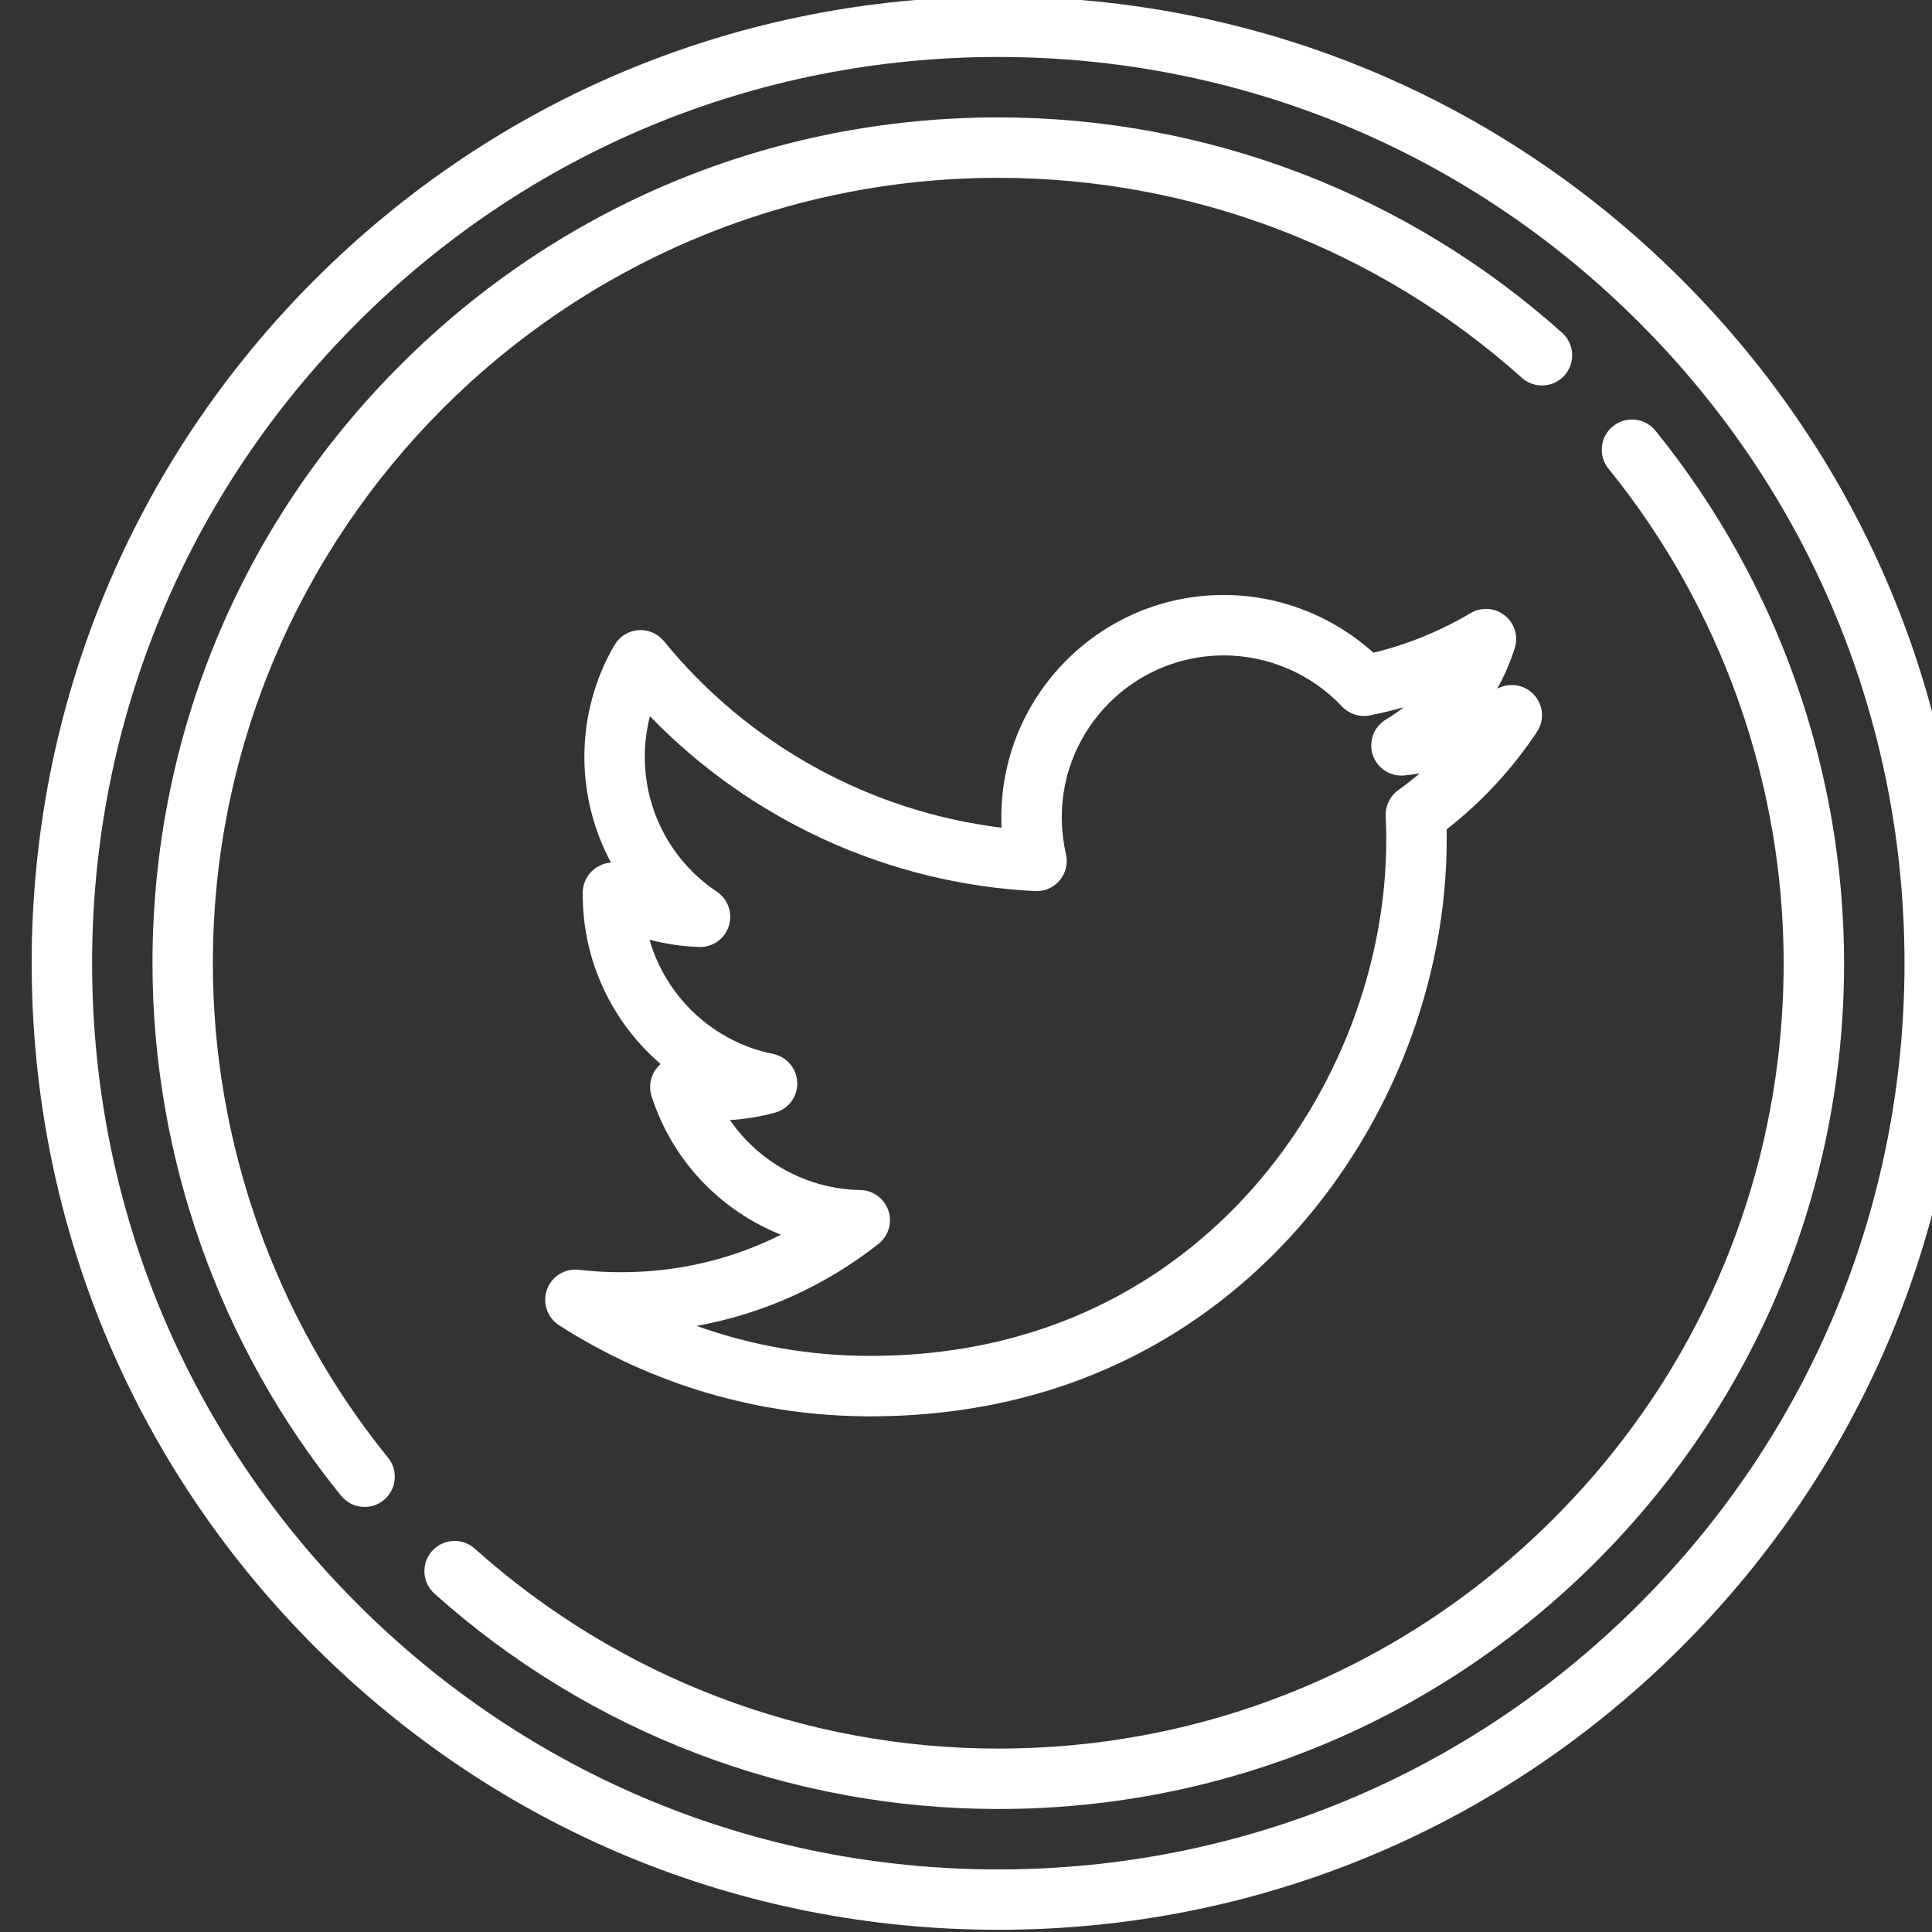 <svg
   xmlns:dc="http://purl.org/dc/elements/1.1/"
   xmlns:cc="http://creativecommons.org/ns#"
   xmlns:rdf="http://www.w3.org/1999/02/22-rdf-syntax-ns#"
   xmlns:svg="http://www.w3.org/2000/svg"
   xmlns="http://www.w3.org/2000/svg"
   xmlns:sodipodi="http://sodipodi.sourceforge.net/DTD/sodipodi-0.dtd"
   xmlns:inkscape="http://www.inkscape.org/namespaces/inkscape"
   width="12.347mm"
   height="12.347mm"
   viewBox="0 0 12.347 12.347"
   version="1.1"
   id="svg37475"
   inkscape:version="0.92.2 (5c3e80d, 2017-08-06)"
   sodipodi:docname="twit_foot.svg">
  <rect x="0" y="0" width="12.347" height="12.347" fill="#333333" stroke="none"/>
  <defs
     id="defs37469">
    <clipPath
       id="clipPath25359"
       clipPathUnits="userSpaceOnUse">
      <path
         inkscape:connector-curvature="0"
         id="path25357"
         d="M 0,3087.842 H 1909.904 V 0 H 0 Z" />
    </clipPath>
  </defs>
  <sodipodi:namedview
     id="base"
     pagecolor="#ffffff"
     bordercolor="#666666"
     borderopacity="1.0"
     inkscape:pageopacity="0.0"
     inkscape:pageshadow="2"
     inkscape:zoom="1.979899"
     inkscape:cx="49.373662"
     inkscape:cy="61.441933"
     inkscape:document-units="mm"
     inkscape:current-layer="layer1"
     showgrid="false"
     inkscape:window-width="1366"
     inkscape:window-height="705"
     inkscape:window-x="1672"
     inkscape:window-y="274"
     inkscape:window-maximized="1" />
  <g
     inkscape:label="Layer 1"
     inkscape:groupmode="layer"
     id="layer1"
     transform="translate(-173.554,-156.425)">
    <g
       transform="matrix(0.353,0,0,-0.353,-147.075,190.711)"
       style="display:inline"
       id="g37263">
      <g
         id="g25491"
         transform="translate(937.972,68.088)">
        <path
           d="m 0,0 c -3.099,-3.099 -7.219,-4.805 -11.601,-4.805 -4.382,0 -8.503,1.706 -11.601,4.805 -3.099,3.099 -4.805,7.219 -4.805,11.602 0,4.381 1.706,8.502 4.805,11.6 3.099,3.099 7.219,4.806 11.601,4.806 4.382,0 8.502,-1.707 11.601,-4.806 3.099,-3.098 4.805,-7.219 4.805,-11.6 C 4.805,7.219 3.099,3.099 0,0 m 0.773,23.976 c -3.305,3.305 -7.7,5.126 -12.374,5.126 -4.674,0 -9.069,-1.821 -12.375,-5.126 -3.304,-3.306 -5.125,-7.7 -5.125,-12.374 0,-4.675 1.821,-9.07 5.125,-12.375 3.306,-3.305 7.701,-5.125 12.375,-5.125 4.674,0 9.069,1.82 12.374,5.125 3.305,3.305 5.126,7.7 5.126,12.375 0,4.674 -1.821,9.069 -5.126,12.374"
           style="fill:#ffffff;fill-opacity:1;fill-rule:nonzero;stroke:none"
           id="path25493"
           inkscape:connector-curvature="0" />
      </g>
      <g
         id="g25495"
         transform="translate(938.268,89.33)">
        <path
           d="m 0,0 c -0.19,0.234 -0.534,0.271 -0.77,0.08 -0.234,-0.19 -0.27,-0.534 -0.08,-0.768 2.045,-2.521 3.171,-5.701 3.171,-8.953 0,-3.798 -1.478,-7.369 -4.164,-10.054 -2.685,-2.686 -6.256,-4.164 -10.053,-4.164 -3.505,0 -6.872,1.286 -9.48,3.62 -0.226,0.201 -0.57,0.182 -0.772,-0.043 -0.202,-0.225 -0.182,-0.571 0.043,-0.772 2.809,-2.514 6.434,-3.899 10.209,-3.899 4.089,0 7.935,1.593 10.827,4.484 2.891,2.893 4.484,6.738 4.484,10.828 C 3.415,-6.138 2.202,-2.715 0,0"
           style="fill:#ffffff;fill-opacity:1;fill-rule:nonzero;stroke:none"
           id="path25497"
           inkscape:connector-curvature="0" />
      </g>
      <g
         id="g25499"
         transform="translate(912.151,79.689)">
        <path
           d="m 0,0 c 0,7.841 6.379,14.219 14.22,14.219 3.504,0 6.87,-1.285 9.478,-3.62 0.225,-0.202 0.571,-0.182 0.772,0.043 0.202,0.224 0.182,0.57 -0.042,0.771 -2.81,2.515 -6.435,3.9 -10.208,3.9 -4.09,0 -7.936,-1.593 -10.828,-4.486 C 0.5,7.936 -1.093,4.09 -1.093,0 c 0,-3.503 1.213,-6.927 3.415,-9.641 0.109,-0.133 0.266,-0.203 0.425,-0.203 0.121,0 0.243,0.04 0.345,0.123 0.234,0.19 0.27,0.534 0.08,0.769 C 1.127,-6.432 0,-3.252 0,0"
           style="fill:#ffffff;fill-opacity:1;fill-rule:nonzero;stroke:none"
           id="path25501"
           inkscape:connector-curvature="0" />
      </g>
      <g
         id="g25503"
         transform="translate(933.611,82.822)">
        <path
           d="m 0,0 c -0.149,-0.108 -0.235,-0.285 -0.226,-0.47 0.007,-0.135 0.01,-0.273 0.01,-0.423 0,-2.27 -0.879,-4.571 -2.412,-6.31 -1.223,-1.386 -3.418,-3.039 -6.937,-3.039 -1.077,0 -2.136,0.185 -3.138,0.543 1.197,0.216 2.317,0.718 3.292,1.483 0.182,0.143 0.255,0.384 0.181,0.604 -0.074,0.218 -0.277,0.369 -0.508,0.373 -0.963,0.017 -1.834,0.503 -2.361,1.266 0.275,0.018 0.548,0.062 0.815,0.134 0.245,0.067 0.412,0.292 0.404,0.546 -0.009,0.253 -0.19,0.468 -0.438,0.518 -1.09,0.22 -1.941,1.038 -2.237,2.068 0.292,-0.077 0.594,-0.122 0.897,-0.132 0.244,-0.008 0.464,0.147 0.539,0.379 0.074,0.233 -0.015,0.487 -0.217,0.623 -0.816,0.544 -1.304,1.457 -1.304,2.441 0,0.249 0.032,0.496 0.093,0.735 1.832,-1.893 4.327,-3.034 6.972,-3.166 0.173,-0.009 0.338,0.063 0.447,0.195 0.11,0.132 0.152,0.308 0.113,0.475 -0.05,0.216 -0.076,0.44 -0.076,0.668 0,1.615 1.316,2.929 2.932,2.929 0.806,0 1.588,-0.336 2.14,-0.924 0.129,-0.137 0.32,-0.198 0.503,-0.162 0.208,0.041 0.412,0.089 0.615,0.148 C -0.003,1.421 -0.109,1.347 -0.223,1.279 -0.443,1.147 -0.542,0.878 -0.459,0.634 -0.376,0.39 -0.134,0.237 0.123,0.268 0.212,0.277 0.301,0.29 0.389,0.304 0.264,0.198 0.134,0.097 0,0 M 2.511,1.054 C 2.646,1.256 2.631,1.522 2.475,1.709 2.317,1.896 2.058,1.955 1.835,1.857 1.821,1.851 1.808,1.845 1.793,1.839 1.922,2.069 2.028,2.313 2.109,2.568 2.179,2.785 2.107,3.021 1.93,3.163 1.752,3.305 1.505,3.321 1.31,3.205 0.758,2.878 0.168,2.638 -0.449,2.488 c -0.738,0.668 -1.709,1.046 -2.71,1.046 -2.22,0 -4.026,-1.805 -4.026,-4.023 0,-0.064 10e-4,-0.126 0.004,-0.19 -2.382,0.291 -4.582,1.498 -6.112,3.376 -0.113,0.139 -0.287,0.214 -0.467,0.2 -0.178,-0.014 -0.339,-0.115 -0.429,-0.27 -0.357,-0.611 -0.545,-1.312 -0.545,-2.023 0,-0.681 0.171,-1.336 0.482,-1.915 -0.084,-0.005 -0.166,-0.03 -0.241,-0.075 -0.167,-0.097 -0.27,-0.277 -0.27,-0.47 V -1.9 c 0,-1.205 0.541,-2.311 1.409,-3.057 -0.018,-0.017 -0.036,-0.034 -0.052,-0.053 -0.127,-0.144 -0.169,-0.344 -0.112,-0.528 0.374,-1.168 1.248,-2.073 2.343,-2.51 -0.888,-0.447 -1.87,-0.679 -2.892,-0.679 -0.258,0 -0.516,0.015 -0.767,0.044 -0.253,0.03 -0.492,-0.12 -0.578,-0.359 -0.085,-0.239 0.006,-0.507 0.22,-0.645 1.682,-1.079 3.628,-1.649 5.627,-1.649 3.927,0 6.386,1.855 7.757,3.41 1.706,1.937 2.686,4.5 2.686,7.033 0,0.063 0,0.123 -0.001,0.184 0.636,0.496 1.185,1.088 1.634,1.763"
           style="fill:#ffffff;fill-opacity:1;fill-rule:nonzero;stroke:none"
           id="path25505"
           inkscape:connector-curvature="0" />
      </g>
    </g>
  </g>
</svg>
